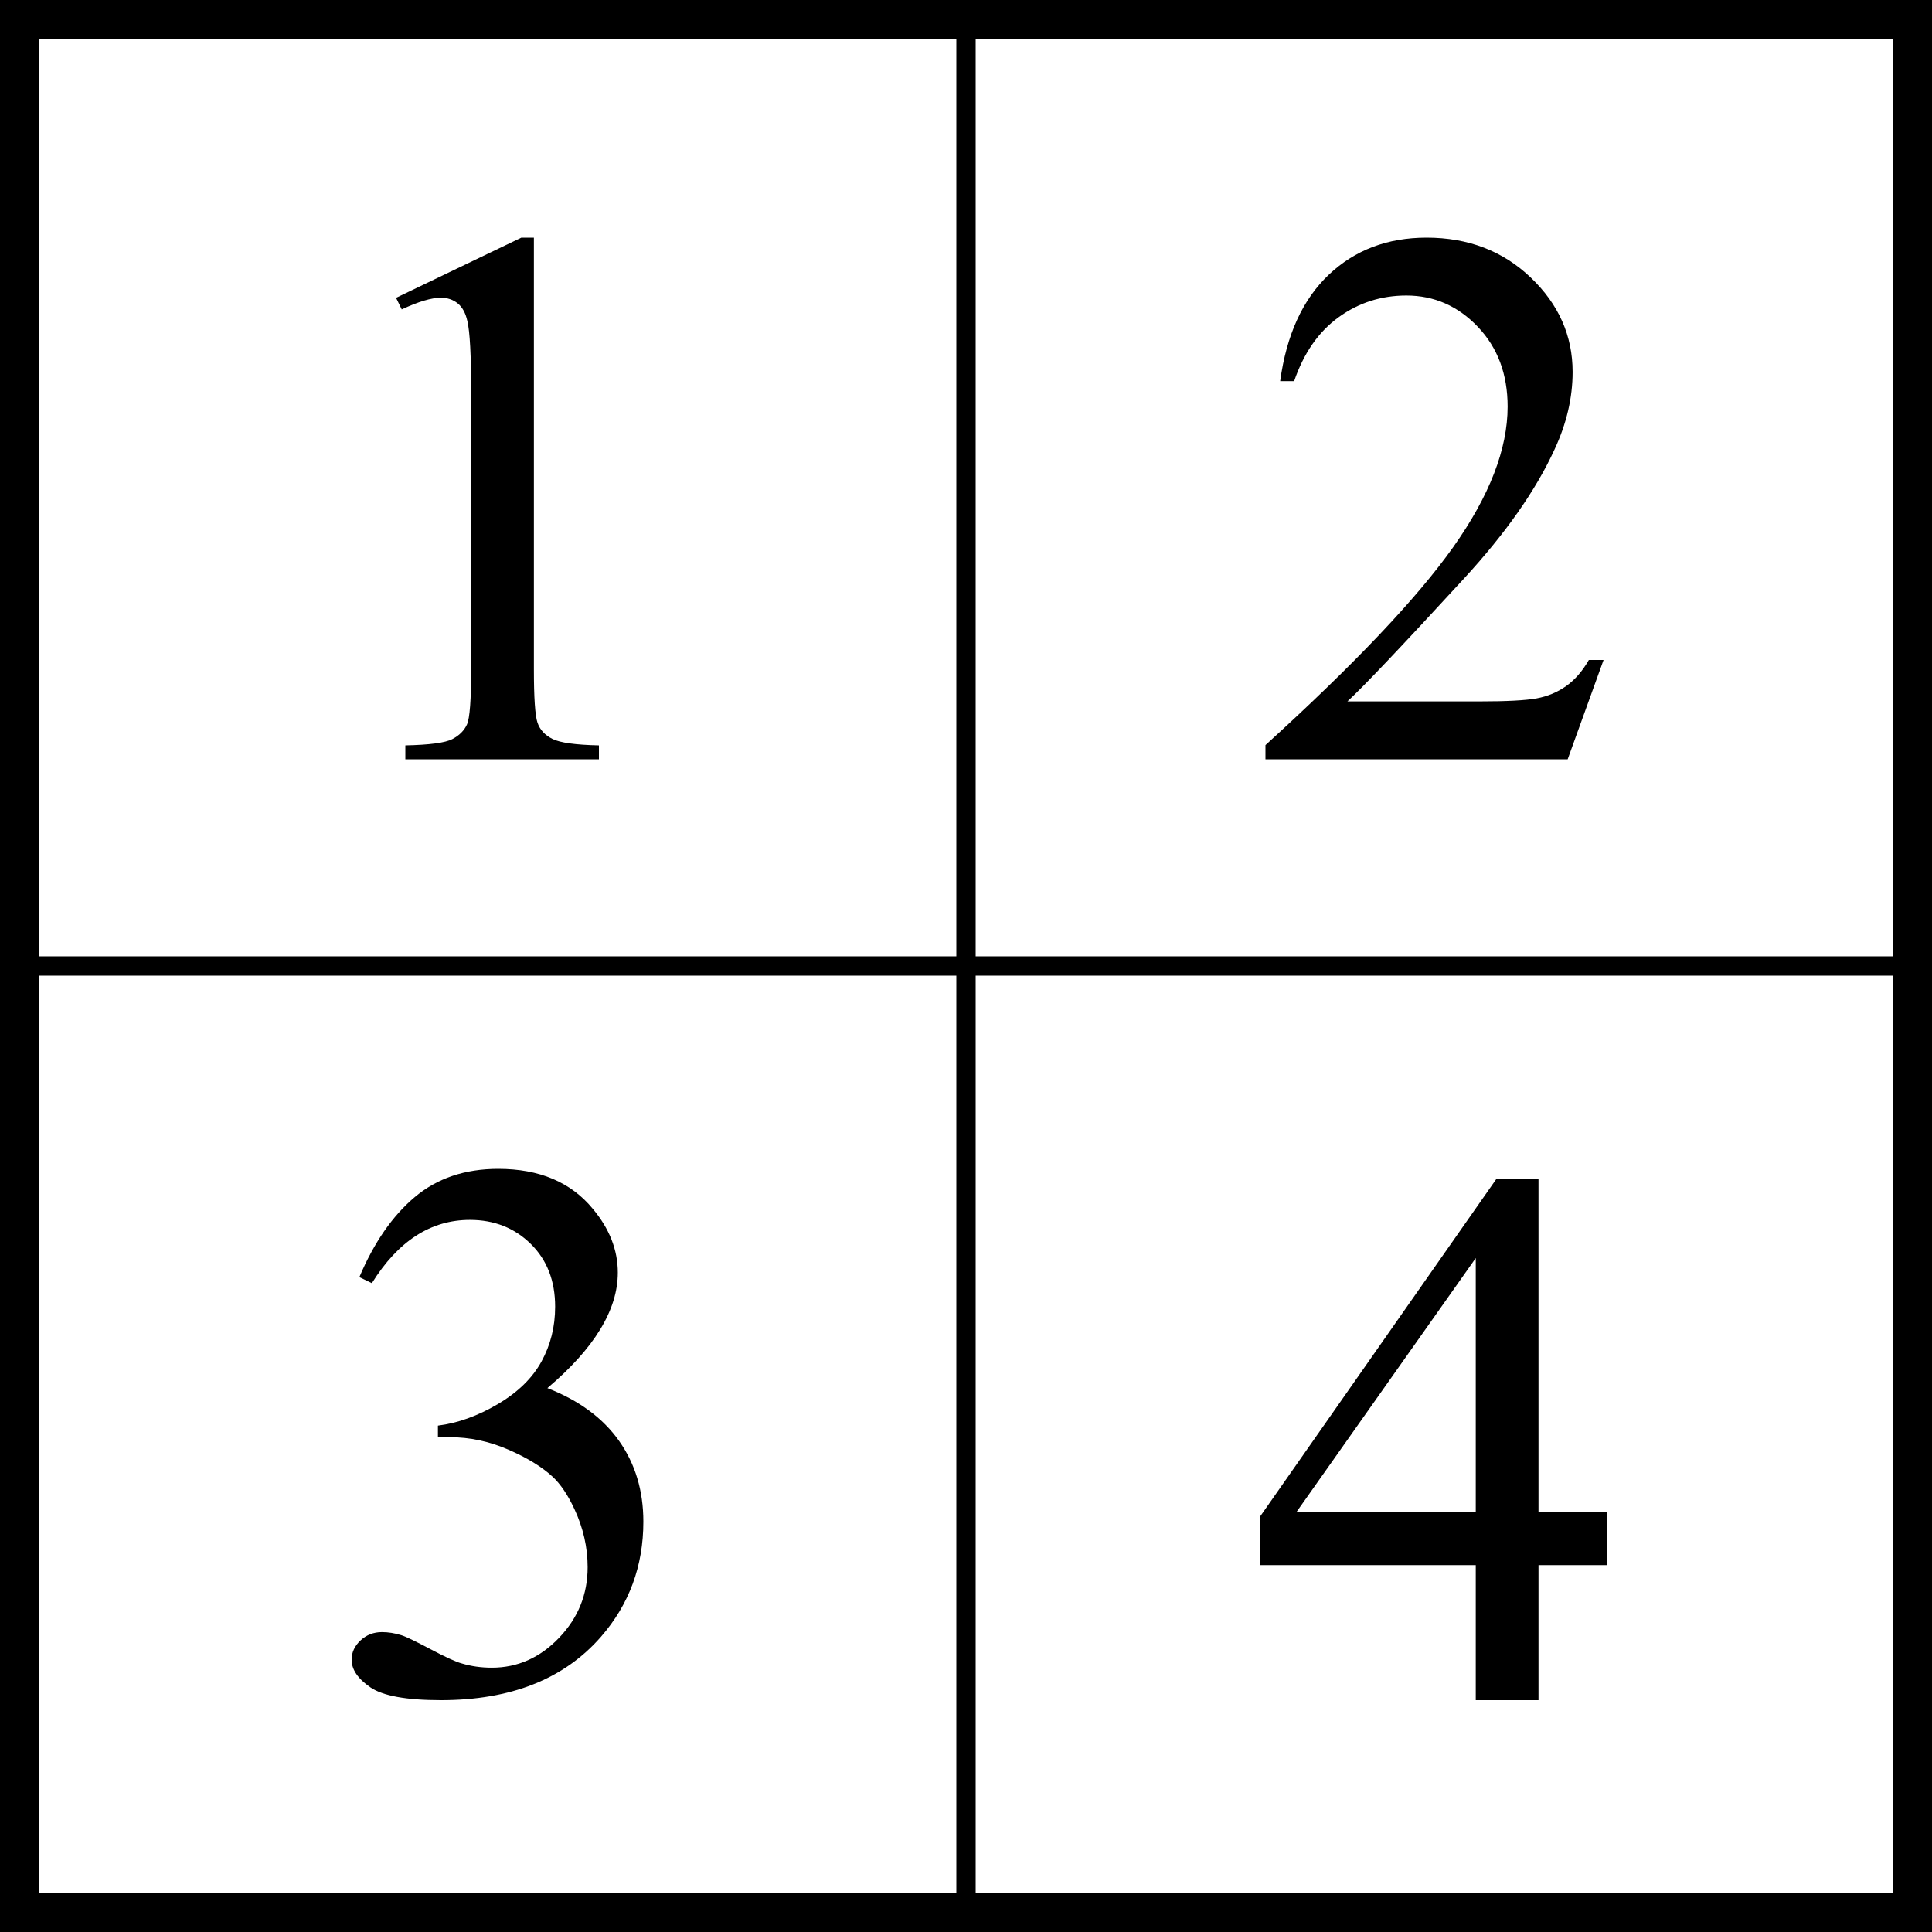 <?xml version="1.0" encoding="UTF-8" standalone="yes"?>
<svg xmlns="http://www.w3.org/2000/svg" xmlns:xlink="http://www.w3.org/1999/xlink"
  width="1000" height="1000" viewBox="0 -158.11 1000 1000"
  fill-rule="evenodd">
<g>
<path style="stroke:none; fill:#000000" d="M 205 -3.96L 269.84 -35.11L 276.34 -35.11L 276.34 188.16C 276.34 203.04 276.96 212.3 278.21 215.96C 279.45 219.61 282.04 222.41 285.98 224.37C 289.92 226.33 297.93 227.44 310 227.7L 310 234.89L 209.81 234.89L 209.81 227.7C 222.34 227.44 230.43 226.36 234.08 224.47C 237.74 222.58 240.28 220.04 241.72 216.84C 243.16 213.64 243.87 204.08 243.87 188.16L 243.87 45.17C 243.87 25.91 243.22 13.55 241.91 8.09C 240.99 3.92 239.33 0.87 236.9 -1.09C 234.48 -3.04 231.57 -4.01 228.17 -4.01C 223.33 -4.01 216.58 -2 207.94 2.03L 205 -3.96z"/>
<path style="stroke:none; fill:#000000" d="M 830 183.48L 811.42 234.89L 655 234.89L 655 227.55C 701.02 185.72 733.41 151.56 752.19 125.06C 770.96 98.56 780.34 74.32 780.34 52.35C 780.34 35.59 775.19 21.81 764.89 11.02C 754.59 0.24 742.27 -5.15 727.93 -5.15C 714.89 -5.15 703.19 -1.4 692.82 6.12C 682.46 13.64 674.8 24.66 669.84 39.18L 662.61 39.18C 665.87 15.26 674.26 -3.11 687.77 -15.91C 701.29 -28.71 718.16 -35.11 738.4 -35.11C 759.94 -35.11 777.92 -28.21 792.34 -14.42C 806.77 -0.62 813.98 15.65 813.98 34.39C 813.98 47.79 810.85 61.19 804.59 74.58C 794.94 95.64 779.29 117.94 757.64 141.47C 725.16 176.81 705.09 197.96 697.42 204.93L 766.01 204.93C 779.96 204.93 789.75 204.41 795.36 203.37C 800.98 202.33 806.05 200.22 810.57 197.04C 815.09 193.85 819.03 189.33 822.39 183.48L 830 183.48z"/>
<path style="stroke:none; fill:#000000" d="M 186.01 502.93C 193.58 485.03 203.14 471.22 214.7 461.49C 226.26 451.76 240.65 446.89 257.89 446.89C 279.17 446.89 295.5 453.79 306.85 467.59C 315.47 477.88 319.78 488.88 319.78 500.6C 319.78 519.87 307.63 539.79 283.33 560.37C 299.69 566.75 312.06 575.86 320.44 587.71C 328.81 599.56 333 613.49 333 629.5C 333 652.42 325.69 672.28 311.06 689.08C 292 710.95 264.39 721.89 228.22 721.89C 210.33 721.89 198.16 719.67 191.69 715.24C 185.23 710.8 182 706.04 182 700.95C 182 697.17 183.54 693.84 186.61 690.97C 189.68 688.1 193.38 686.66 197.69 686.66C 200.96 686.66 204.29 687.19 207.69 688.25C 209.91 688.91 214.94 691.32 222.79 695.48C 230.63 699.63 236.05 702.11 239.06 702.9C 243.9 704.35 249.06 705.08 254.55 705.08C 267.89 705.08 279.49 699.93 289.36 689.63C 299.23 679.33 304.16 667.14 304.16 653.06C 304.16 642.76 301.87 632.72 297.3 622.94C 293.9 615.65 290.17 610.11 286.11 606.32C 280.49 601.11 272.77 596.38 262.96 592.15C 253.15 587.91 243.15 585.79 232.95 585.79L 226.67 585.79L 226.67 579.79C 236.98 578.49 247.32 574.77 257.69 568.65C 268.06 562.53 275.59 555.17 280.29 546.57C 284.99 537.98 287.34 528.53 287.34 518.24C 287.34 504.83 283.13 493.99 274.7 485.72C 266.27 477.44 255.78 473.31 243.24 473.31C 222.99 473.31 206.07 484.23 192.48 506.06L 186.01 502.93z"/>
<path style="stroke:none; fill:#000000" d="M 763.85 624.43L 763.85 493.06L 671.1 624.43L 763.85 624.43zM 832 624.43L 832 651.99L 796.32 651.99L 796.32 721.89L 763.85 721.89L 763.85 651.99L 652 651.99L 652 627.15L 774.67 451.89L 796.32 451.89L 796.32 624.43L 832 624.43z"/>
<path style="stroke:#000000; stroke-width:20; stroke-linecap:square; fill:none" d="M 10 -148.11L 990 -148.11L 990 831.89L 10 831.89L 10 -148.11z"/>
<path style="stroke:#000000; stroke-width:10; stroke-linecap:square; fill:none" d="M 5 341.89L 995 341.89"/>
<path style="stroke:#000000; stroke-width:10; stroke-linecap:square; fill:none" d="M 500 -153.11L 500 836.89"/>
</g>
</svg>